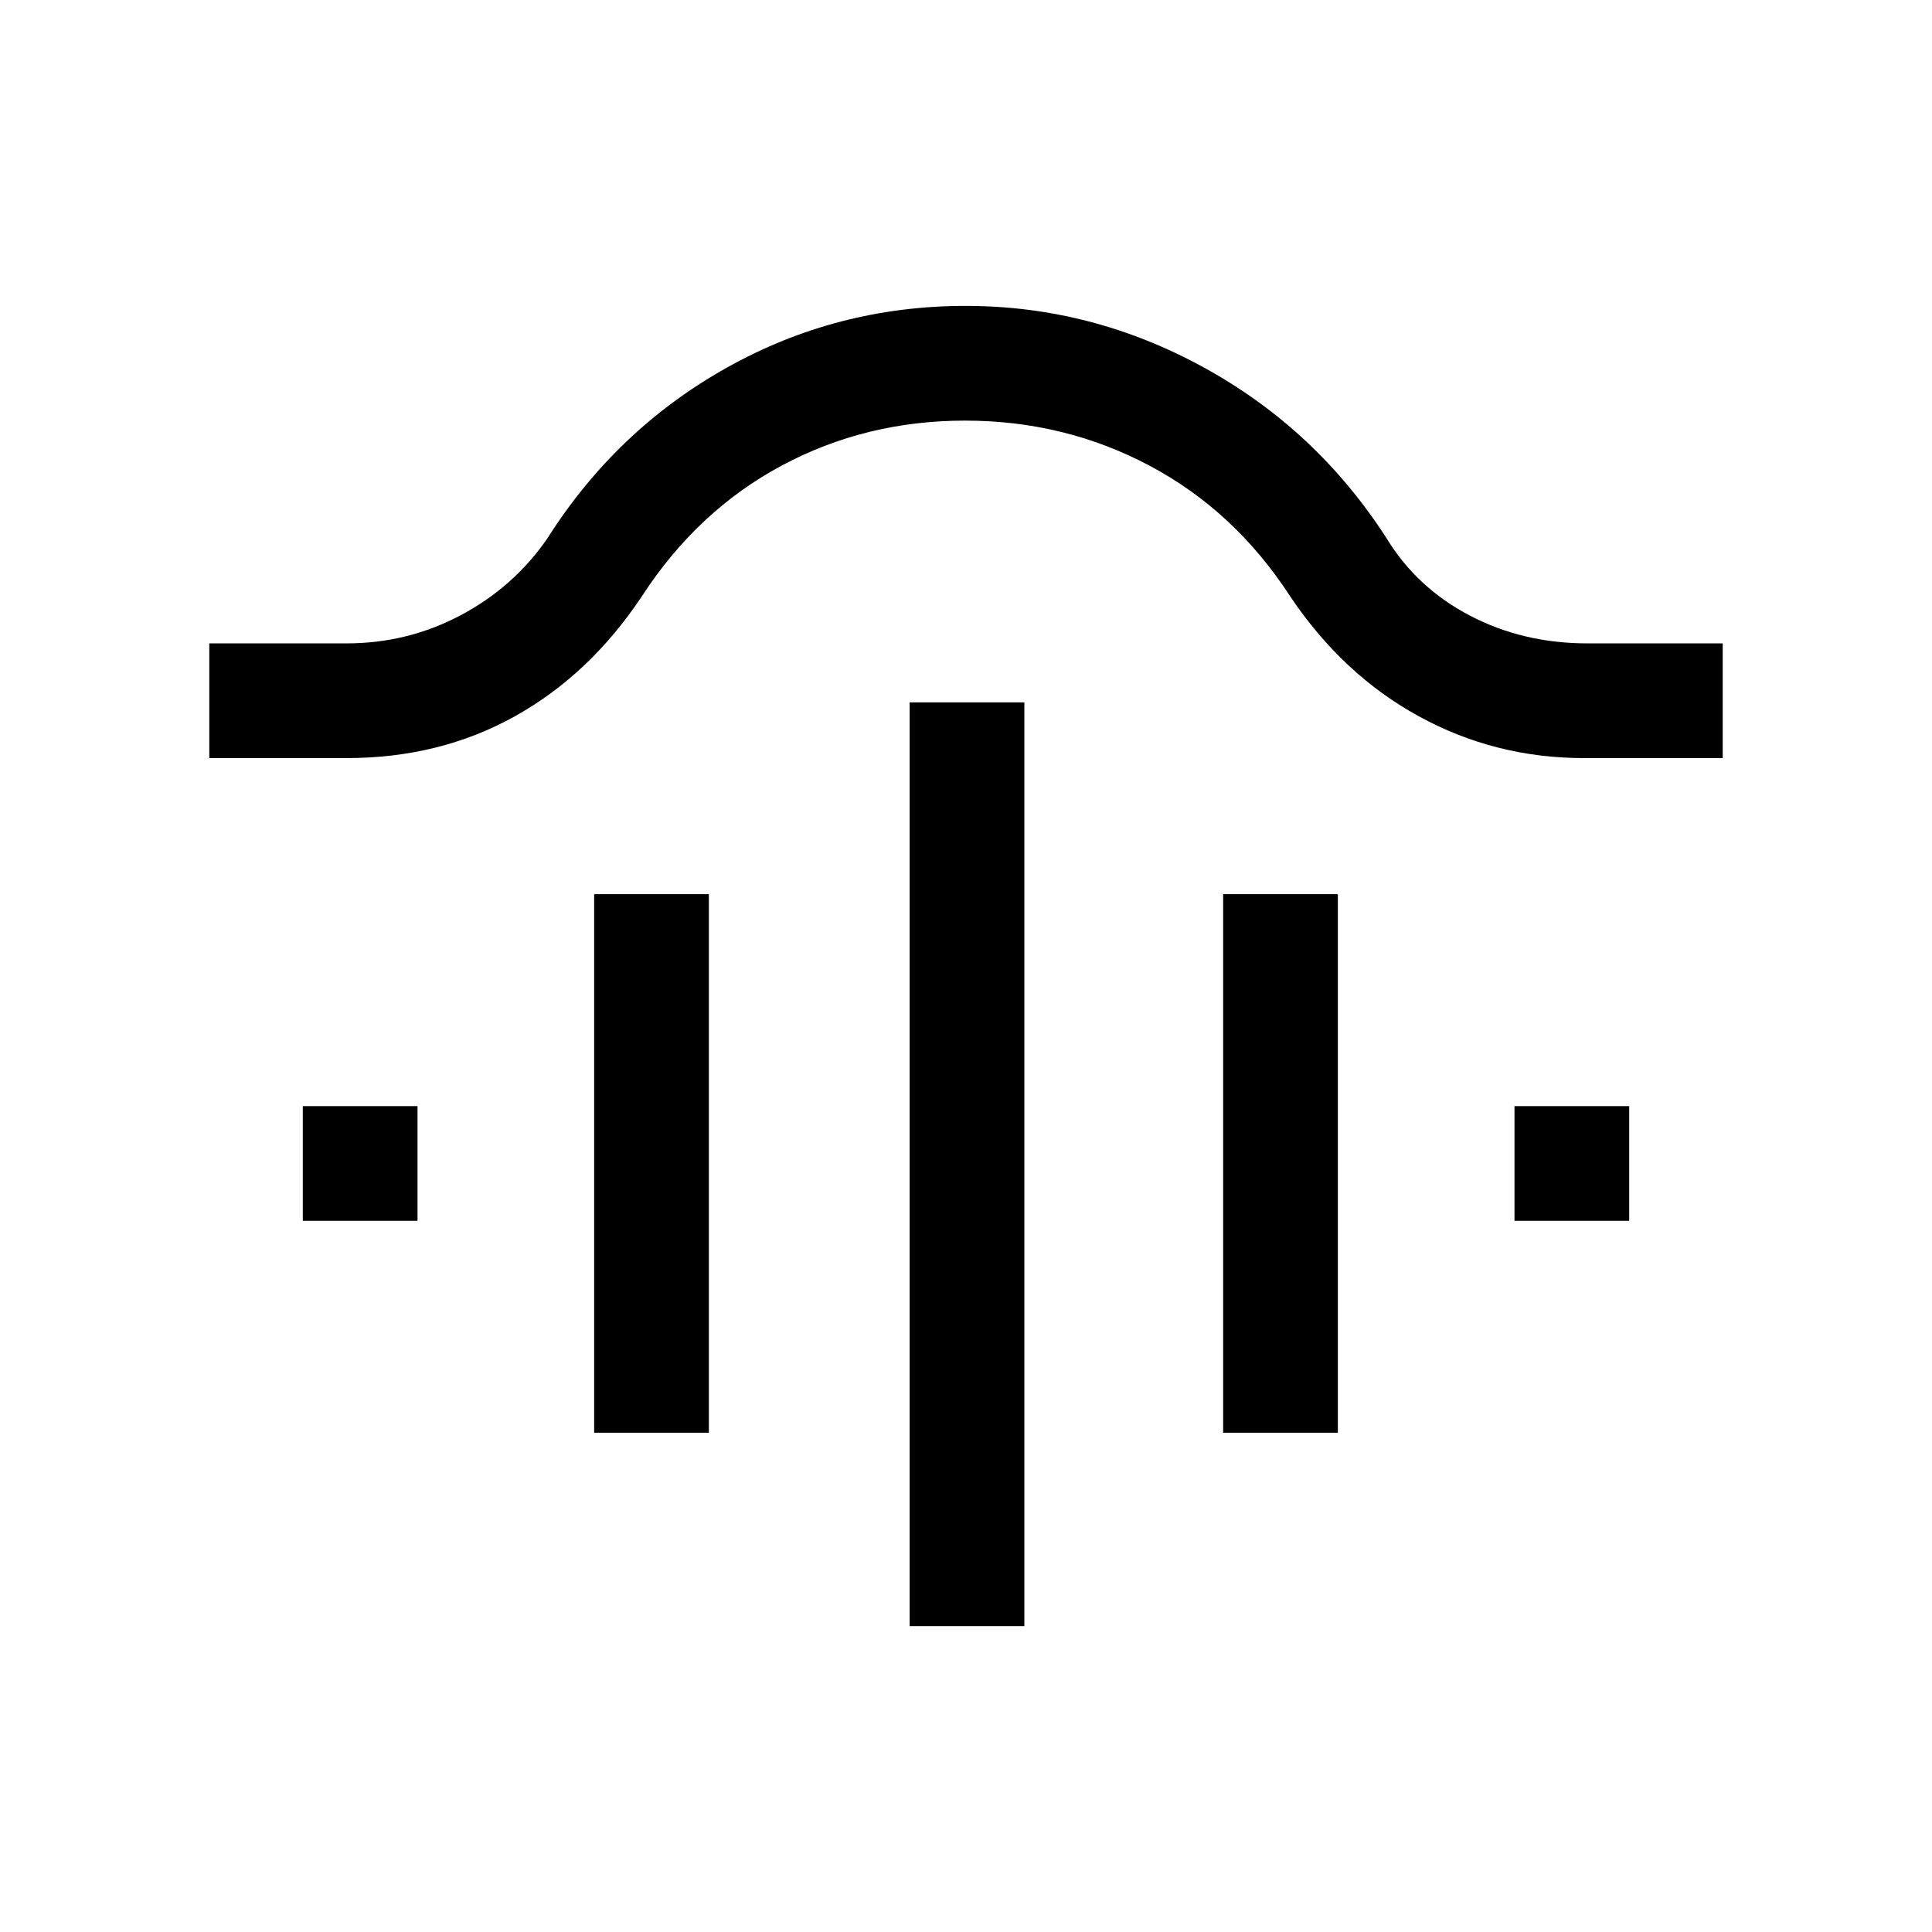 <svg xmlns="http://www.w3.org/2000/svg" height="20" viewBox="0 -960 960 960" width="20"><path d="M452-152v-459h57v459h-57Zm-156.77-96.08v-267.61h57v267.61h-57Zm312.54 0v-267.61h57v267.61h-57Zm-457.31-105.3v-57h57v57h-57Zm602.08 0v-57h57v57h-57ZM104-583.31v-57h68.23q30.34 0 56.71-14t42.98-38.07q34.3-54.16 89.15-84.89Q415.92-808 479.83-808q62.71 0 118.58 30.73 55.86 30.73 90.67 84.89 15 24.53 41.36 38.3 26.36 13.77 58.33 13.77H856v57h-69q-44.08 0-82-20.77t-64.08-59.84q-27.54-42.31-69.74-64.7Q528.98-751 479.54-751q-49.42 0-91.17 22.38-41.75 22.39-69.29 64.7-25.93 39.07-63.24 59.84-37.32 20.77-83.61 20.77H104Z"/></svg>